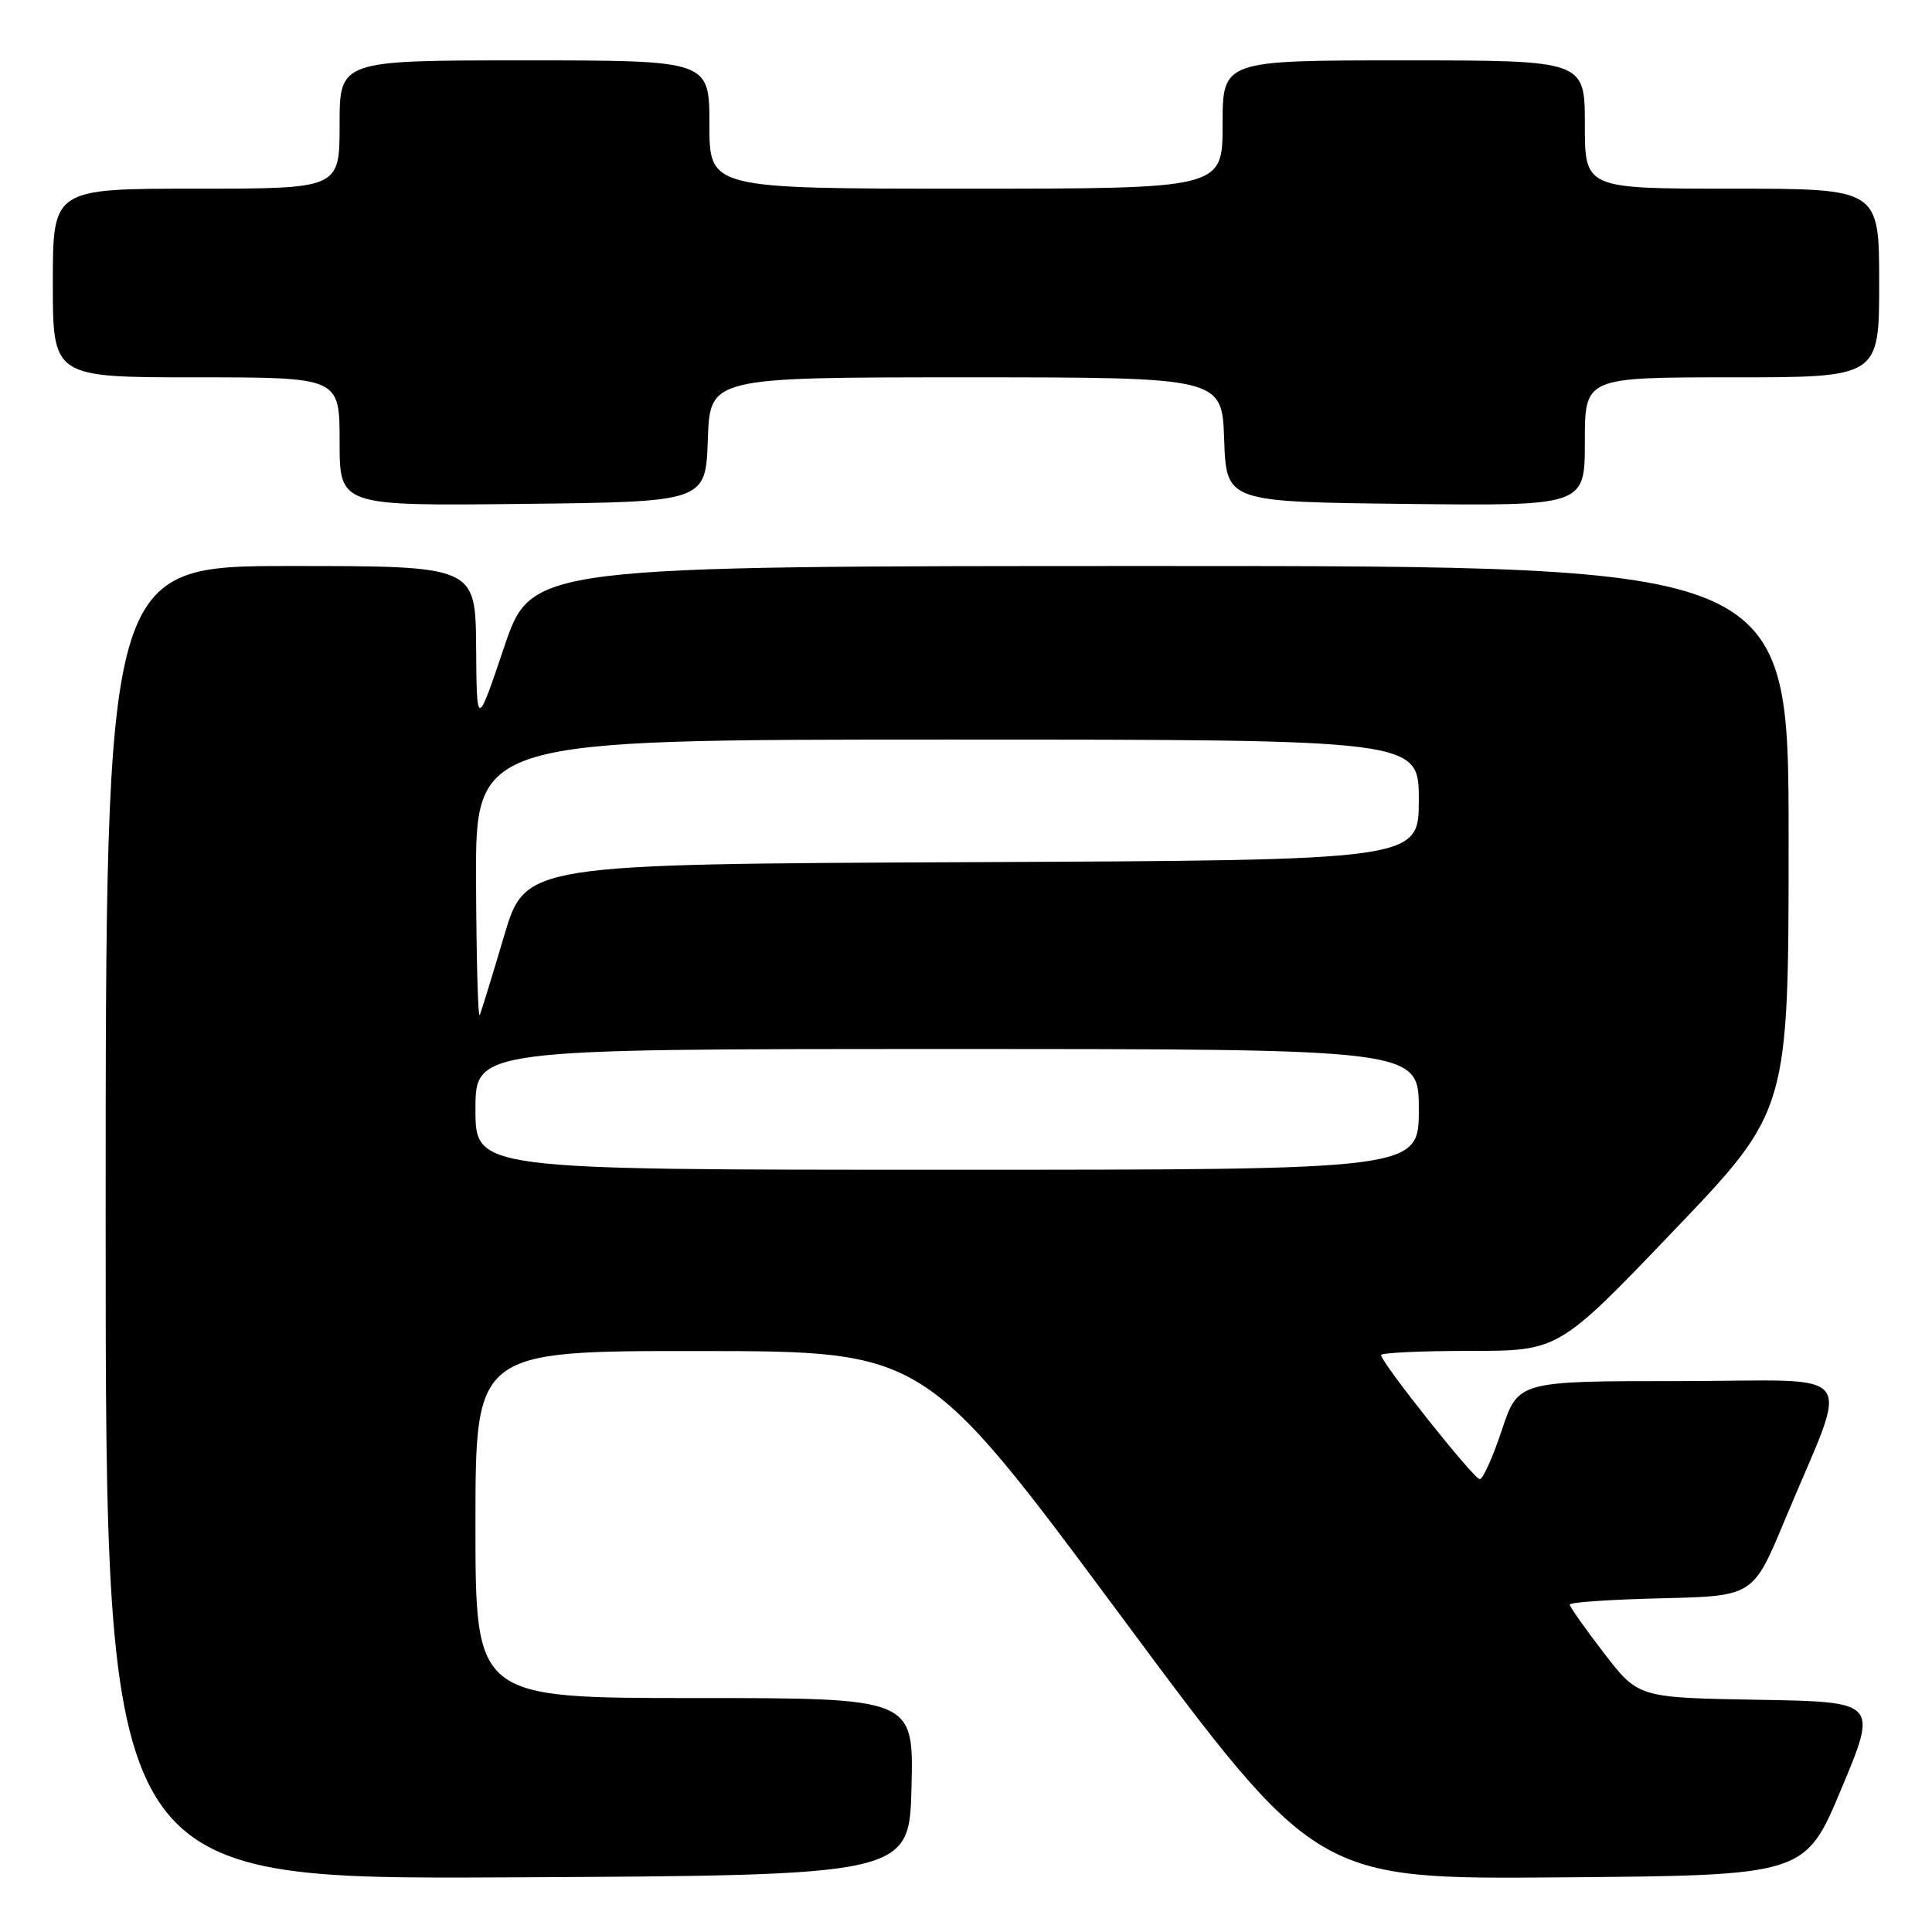 <?xml version="1.0" encoding="UTF-8" standalone="no"?>
<!DOCTYPE svg PUBLIC "-//W3C//DTD SVG 1.1//EN" "http://www.w3.org/Graphics/SVG/1.1/DTD/svg11.dtd" >
<svg xmlns="http://www.w3.org/2000/svg" xmlns:xlink="http://www.w3.org/1999/xlink" version="1.1" viewBox="0 0 256 256">
 <g >
 <path fill="currentColor"
d=" M 120.78 236.75 C 121.06 225.00 121.06 225.00 92.03 225.00 C 63.00 225.00 63.00 225.00 63.00 202.00 C 63.00 179.00 63.00 179.00 92.75 179.02 C 122.50 179.04 122.50 179.04 148.46 214.03 C 174.42 249.03 174.42 249.03 206.81 248.76 C 239.19 248.50 239.19 248.50 244.00 237.00 C 248.81 225.50 248.81 225.50 232.94 225.23 C 217.08 224.95 217.08 224.95 212.54 219.05 C 210.04 215.81 208.00 212.91 208.00 212.61 C 208.00 212.31 213.47 211.94 220.15 211.78 C 232.30 211.50 232.30 211.50 236.46 201.50 C 245.15 180.61 246.95 183.00 222.57 183.00 C 201.16 183.00 201.16 183.00 199.00 189.50 C 197.81 193.07 196.50 196.00 196.08 196.00 C 195.30 196.00 183.00 180.53 183.00 179.55 C 183.00 179.25 188.30 179.00 194.77 179.00 C 206.54 179.00 206.54 179.00 221.77 163.08 C 237.00 147.16 237.00 147.16 237.00 111.08 C 237.00 75.00 237.00 75.00 153.72 75.00 C 70.43 75.00 70.43 75.00 66.80 85.75 C 63.17 96.50 63.17 96.50 63.09 85.75 C 63.00 75.00 63.00 75.00 38.50 75.00 C 14.00 75.00 14.00 75.00 14.00 162.01 C 14.00 249.02 14.00 249.02 67.25 248.76 C 120.50 248.50 120.50 248.50 120.78 236.75 Z  M 93.79 58.25 C 94.08 50.00 94.08 50.00 128.00 50.00 C 161.92 50.00 161.92 50.00 162.21 58.25 C 162.50 66.50 162.50 66.50 186.25 66.77 C 210.00 67.04 210.00 67.04 210.00 58.52 C 210.00 50.00 210.00 50.00 229.50 50.00 C 249.00 50.00 249.00 50.00 249.00 37.50 C 249.00 25.00 249.00 25.00 229.50 25.00 C 210.00 25.00 210.00 25.00 210.00 16.50 C 210.00 8.00 210.00 8.00 186.00 8.00 C 162.00 8.00 162.00 8.00 162.00 16.50 C 162.00 25.00 162.00 25.00 128.00 25.00 C 94.00 25.00 94.00 25.00 94.00 16.50 C 94.00 8.00 94.00 8.00 69.50 8.00 C 45.00 8.00 45.00 8.00 45.00 16.50 C 45.00 25.00 45.00 25.00 26.00 25.00 C 7.00 25.00 7.00 25.00 7.00 37.50 C 7.00 50.00 7.00 50.00 26.00 50.00 C 45.00 50.00 45.00 50.00 45.00 58.52 C 45.00 67.04 45.00 67.04 69.25 66.77 C 93.50 66.50 93.50 66.50 93.79 58.25 Z  M 63.00 147.00 C 63.00 139.00 63.00 139.00 125.50 139.00 C 188.00 139.00 188.00 139.00 188.00 147.00 C 188.00 155.00 188.00 155.00 125.50 155.00 C 63.00 155.00 63.00 155.00 63.00 147.00 Z  M 63.08 116.75 C 63.00 98.00 63.00 98.00 125.50 98.00 C 188.00 98.00 188.00 98.00 188.00 105.99 C 188.00 113.98 188.00 113.98 128.81 114.24 C 69.62 114.50 69.62 114.50 66.80 124.00 C 65.25 129.22 63.80 133.95 63.57 134.50 C 63.34 135.05 63.12 127.06 63.08 116.75 Z "/>
</g>
</svg>
